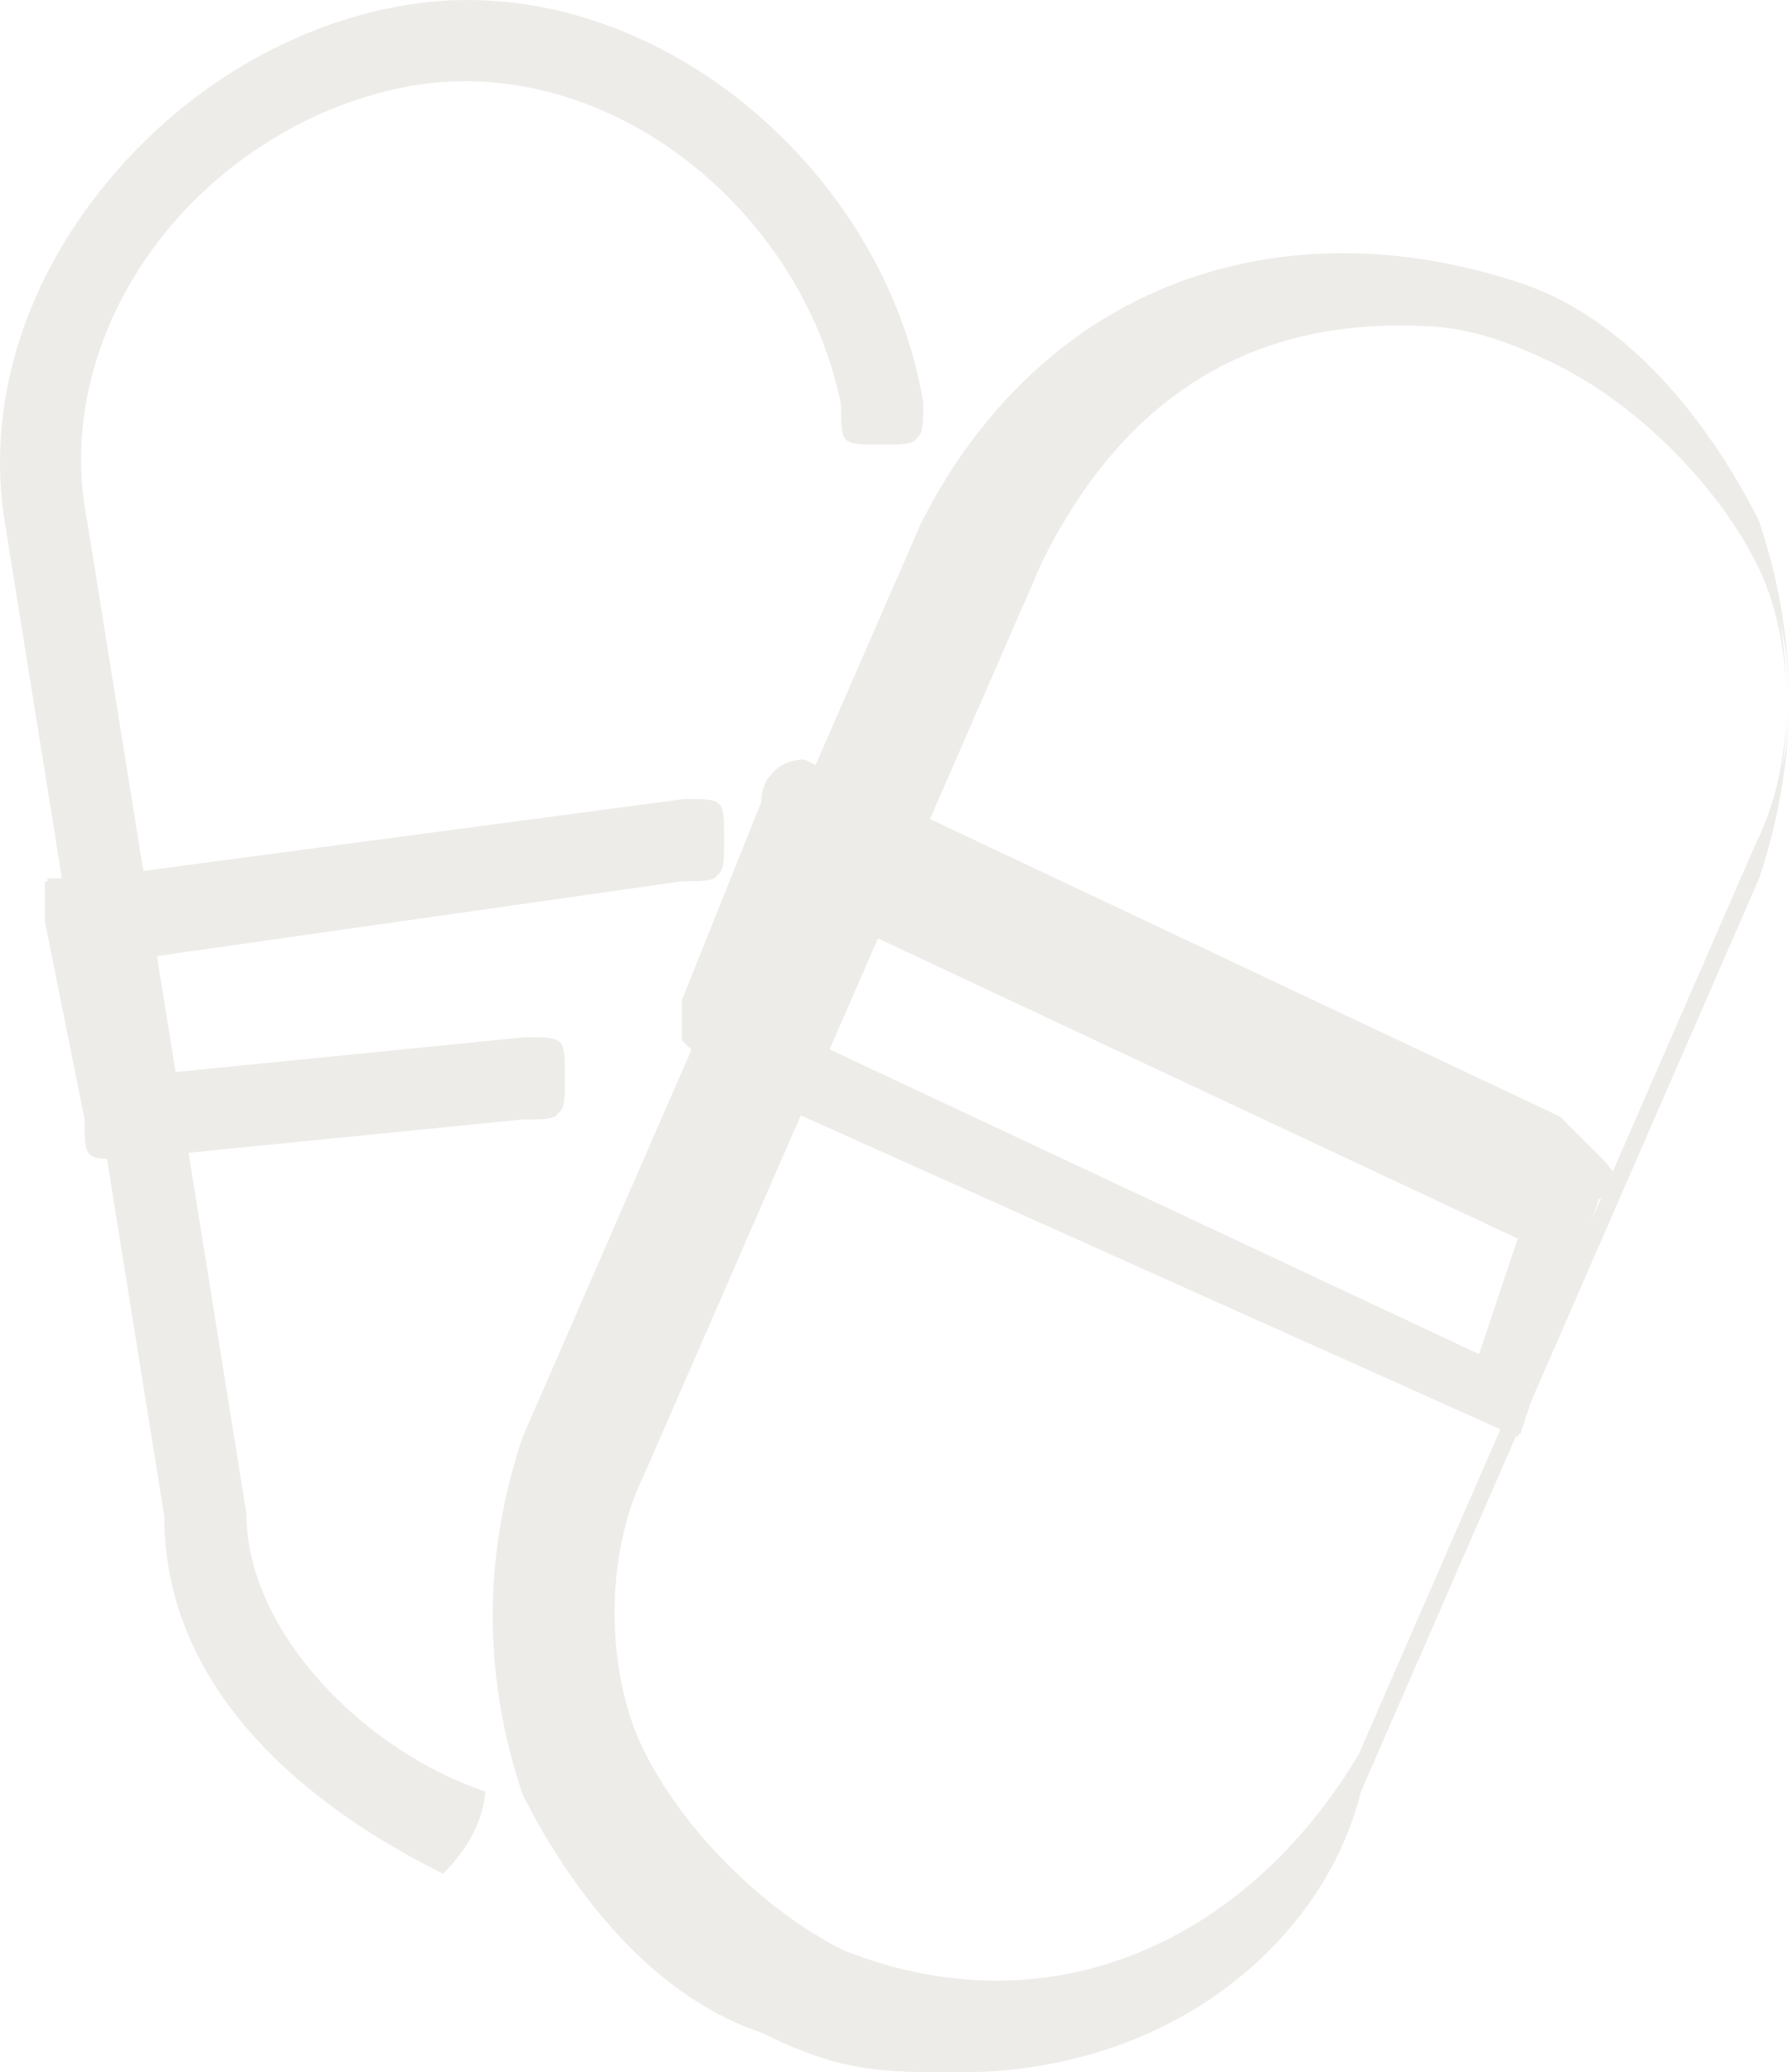 <svg width="82" height="95" viewBox="0 0 82 95" fill="none" xmlns="http://www.w3.org/2000/svg">
<g opacity="0.15" clip-path="url(#clip0_891_122)">
<path d="M44.024 95.001C40.375 95.001 38.55 95.001 34.901 93.18C29.427 91.361 25.777 85.901 23.953 82.261C22.128 76.802 22.128 71.342 23.953 65.882L42.199 24.025C47.673 13.105 58.621 9.465 69.569 13.105C75.043 14.925 78.692 20.385 80.517 24.025C82.342 29.484 82.342 34.944 80.517 40.404L62.271 82.261C60.446 89.54 53.147 95.001 44.024 95.001ZM64.095 14.925C56.797 14.925 51.322 18.565 47.673 25.845L29.427 67.702C27.602 71.342 27.602 76.802 29.427 80.441C31.251 84.081 34.901 87.721 38.55 89.54C47.673 93.18 56.797 89.54 62.271 80.441L80.517 38.584C82.342 34.944 82.342 29.484 80.517 25.845C78.692 22.205 75.043 18.565 71.394 16.745C67.745 14.925 65.92 14.925 64.095 14.925Z" fill="#8F7D6A"/>
<path d="M69.566 65.882L33.073 49.502C33.073 49.502 33.073 49.502 31.248 47.682V45.863L34.898 36.763C34.898 34.943 36.722 34.943 36.722 34.943L71.391 51.322C71.391 51.322 71.391 51.322 73.215 53.142C75.04 54.962 73.215 54.962 73.215 54.962L69.566 65.882ZM36.722 47.682L67.741 62.242L69.566 56.782L38.547 42.223L36.722 47.682Z" fill="#8F7D6A"/>
<path d="M20.305 85.9C13.006 82.26 7.532 76.8 7.532 69.521L0.234 24.024C-1.591 13.104 7.532 2.185 18.48 0.365C29.428 -1.455 40.376 7.644 42.201 18.564C42.201 20.384 42.201 20.384 40.376 20.384C38.552 20.384 38.552 20.384 38.552 18.564C36.727 9.464 27.604 2.185 18.48 4.005C9.357 5.825 2.058 14.924 3.883 24.024L11.182 69.521C11.182 74.981 16.656 80.44 22.13 82.26C22.13 82.26 22.13 84.08 20.305 85.9C22.13 85.9 22.13 85.9 20.305 85.9Z" fill="#8F7D6A"/>
<path d="M5.704 53.142C3.879 53.142 3.879 53.142 3.879 51.322L2.055 42.222V40.402C2.055 40.402 2.055 40.402 3.879 40.402L31.249 36.763C33.074 36.763 33.074 36.763 33.074 38.583C33.074 40.402 33.074 40.402 31.249 40.402L5.704 44.042V49.502L23.951 47.682C25.775 47.682 25.775 47.682 25.775 49.502C25.775 51.322 25.775 51.322 23.951 51.322L5.704 53.142Z" fill="#8F7D6A"/>
<path d="M44.137 94.868C40.488 94.868 38.663 94.868 35.014 93.048C29.54 91.228 25.89 85.768 24.066 82.128C22.241 76.669 22.241 71.209 24.066 65.749L42.312 23.892C47.786 12.972 58.734 9.333 69.682 12.972C75.156 14.792 78.806 20.252 80.63 23.892C82.455 29.352 82.455 34.811 80.63 40.271L62.384 82.128C60.559 89.408 53.261 94.868 44.137 94.868ZM64.209 14.792C56.91 14.792 51.436 18.432 47.786 25.712L29.54 67.569C27.715 71.209 27.715 76.669 29.54 80.308C31.364 83.948 35.014 87.588 38.663 89.408C47.786 93.048 56.91 89.408 62.384 80.308L80.63 38.451C82.455 34.811 82.455 29.351 80.63 25.712C78.806 22.072 75.157 18.432 71.507 16.612C67.858 14.792 66.033 14.792 64.209 14.792Z" fill="#8F7D6A"/>
<path d="M69.681 65.75L33.188 49.371C33.188 49.371 33.188 49.371 31.363 47.551V45.731L35.013 36.632C35.013 34.812 36.837 34.812 36.837 34.812L71.506 51.191C71.506 51.191 71.506 51.191 73.331 53.011C75.155 54.83 73.331 54.83 73.331 54.83L69.681 65.75ZM36.837 47.551L67.857 62.11L69.681 56.65L38.662 42.091L36.837 47.551Z" fill="#8F7D6A"/>
<path d="M20.418 85.768C13.12 82.128 7.646 76.669 7.646 69.389L0.347 23.892C-1.478 12.972 7.646 2.053 18.594 0.233C29.542 -1.587 40.489 7.513 42.314 18.432C42.314 20.252 42.314 20.252 40.489 20.252C38.665 20.252 38.665 20.252 38.665 18.432C36.84 9.333 27.717 2.053 18.594 3.873C9.47 5.693 2.172 14.792 3.996 23.892L11.295 69.389C11.295 74.849 16.769 80.308 22.243 82.128C22.243 82.128 22.243 83.948 20.418 85.768C22.243 85.768 22.243 85.768 20.418 85.768Z" fill="#8F7D6A"/>
<path d="M5.819 53.01C3.995 53.01 3.995 53.01 3.995 51.19L2.17 42.091V40.27C2.17 40.27 2.17 40.27 3.995 40.27L31.364 36.631C33.189 36.631 33.189 36.631 33.189 38.451C33.189 40.271 33.189 40.27 31.364 40.27L5.819 43.91V49.37L24.066 47.55C25.89 47.55 25.891 47.55 25.891 49.37C25.891 51.19 25.89 51.19 24.066 51.19L5.819 53.01Z" fill="#8F7D6A"/>
</g>
<defs>
<clipPath id="clip0_891_122">
<rect width="82" height="95" fill="white"/>
</clipPath>
</defs>
</svg>

